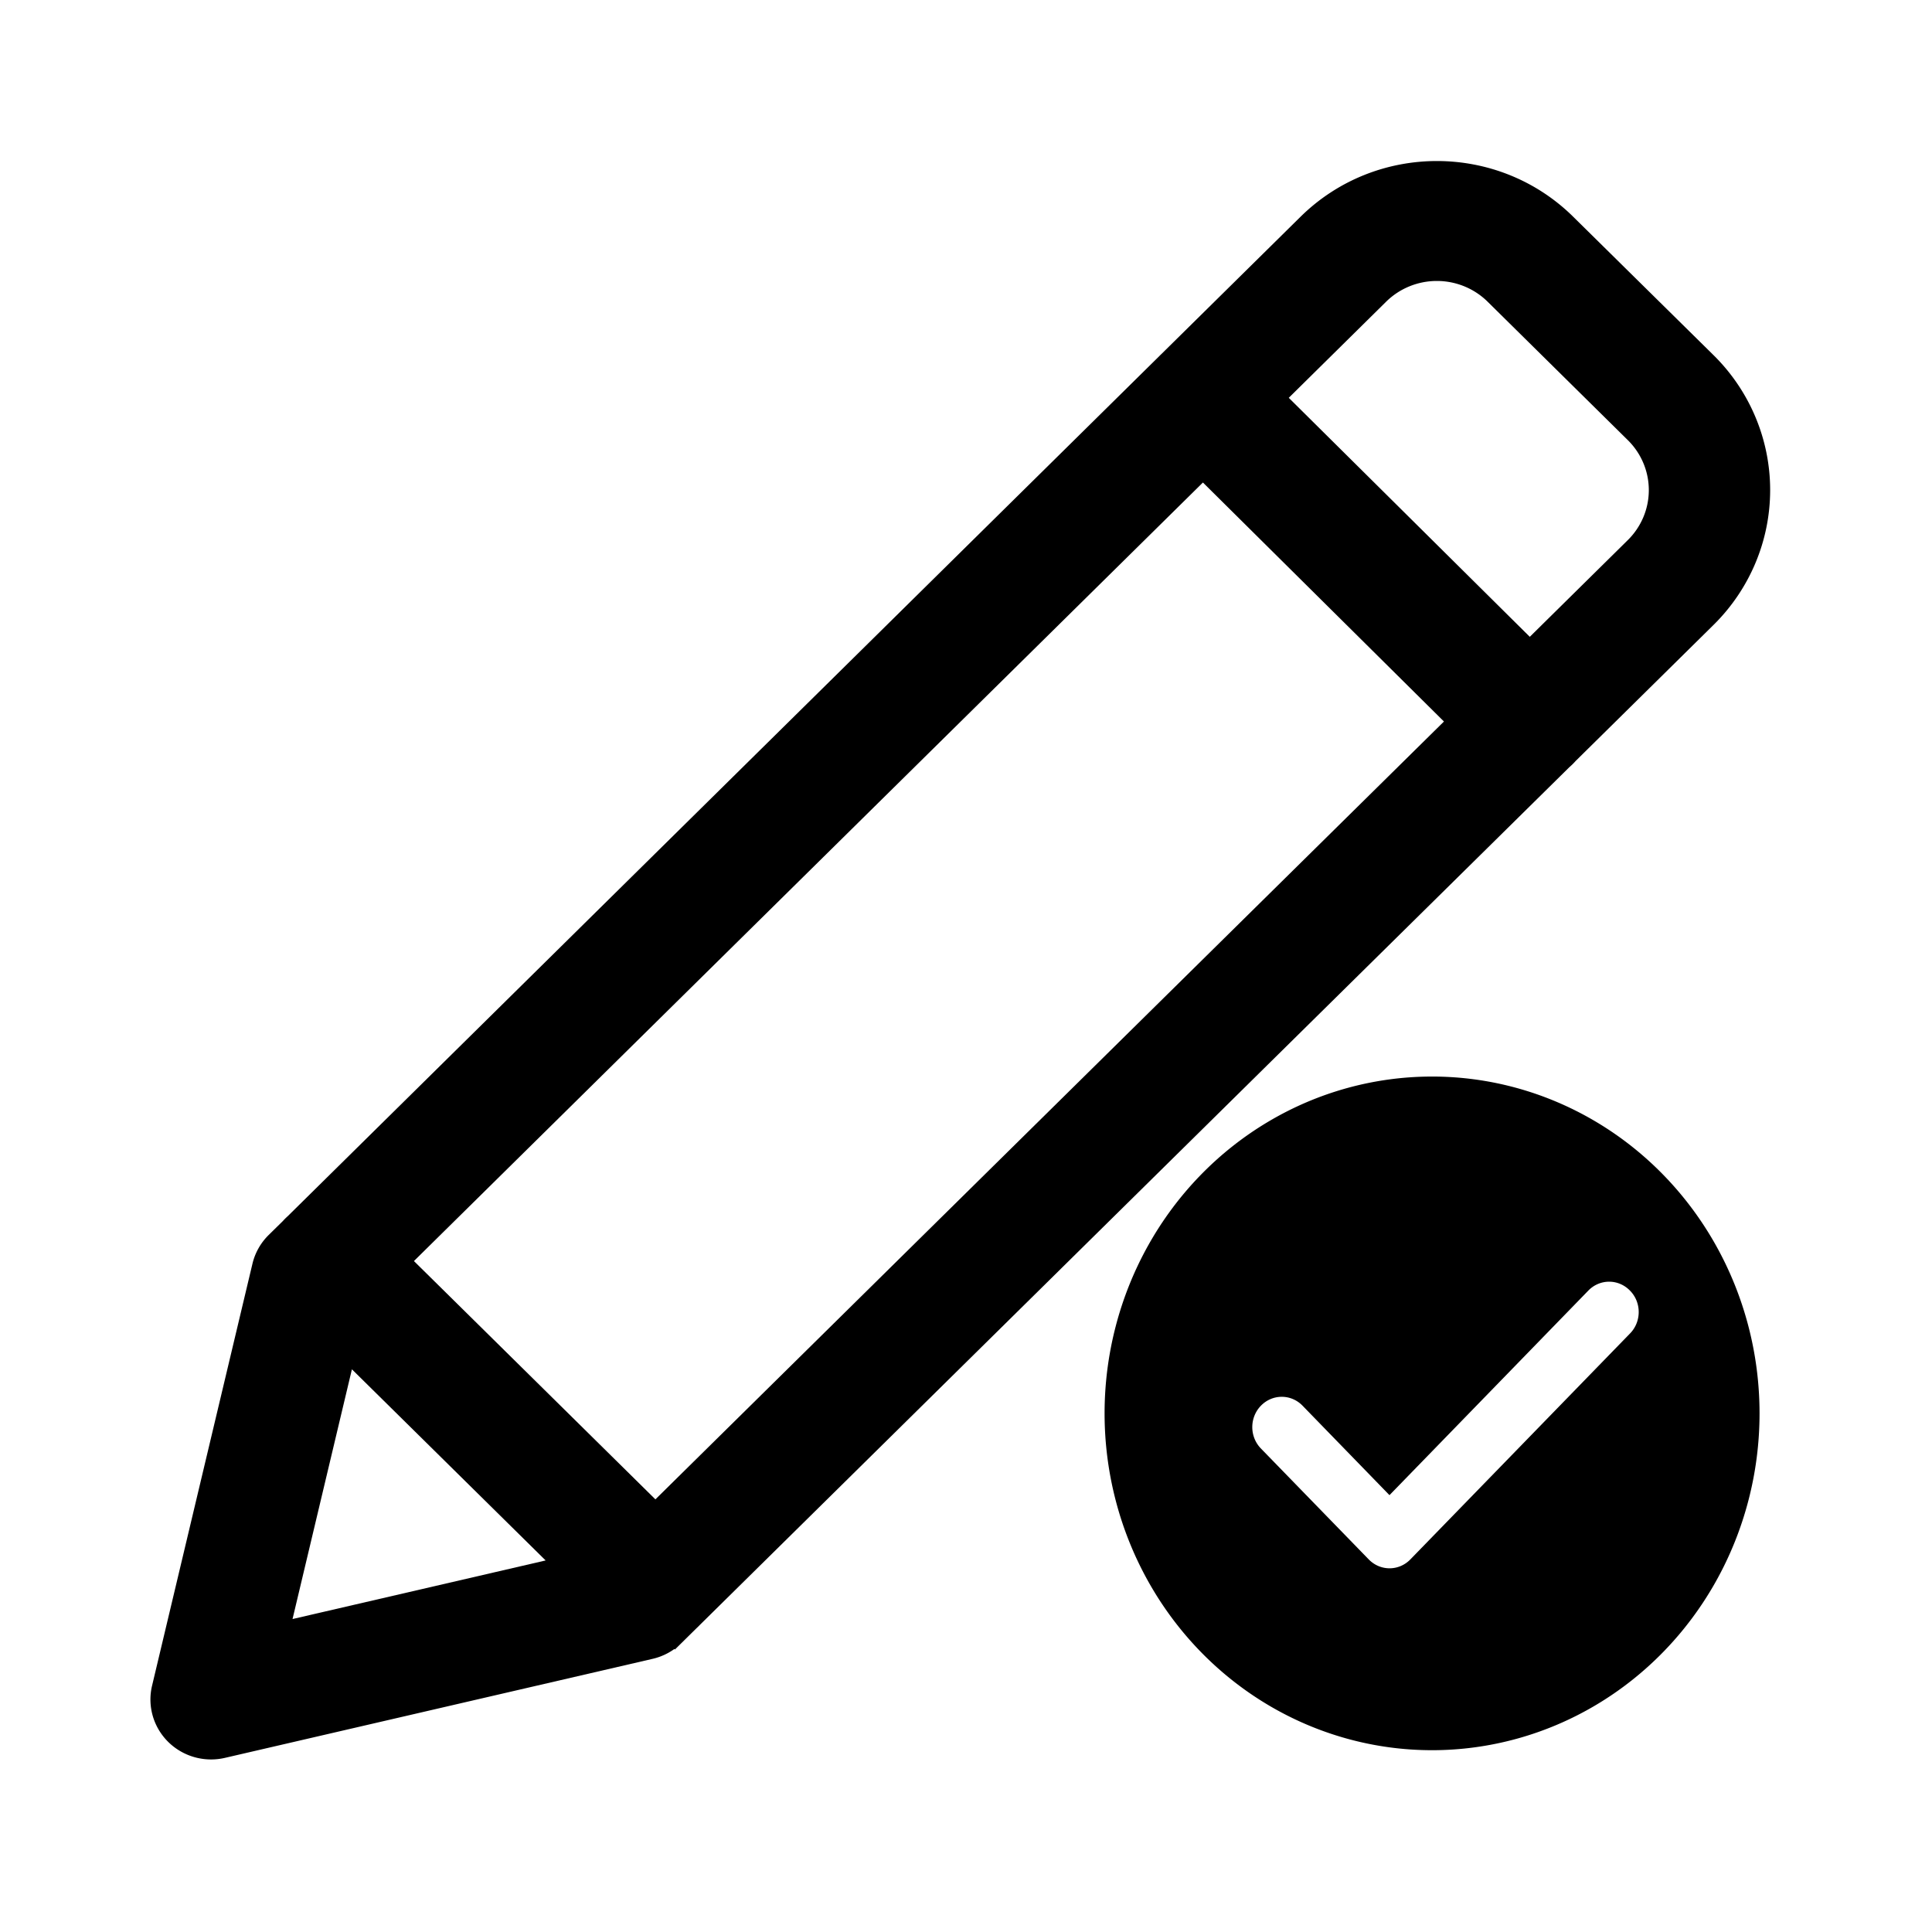 <?xml version="1.0" encoding="UTF-8" standalone="no"?>
<svg
   xmlns:dc="http://purl.org/dc/elements/1.1/"
   xmlns:cc="http://creativecommons.org/ns#"
   xmlns:rdf="http://www.w3.org/1999/02/22-rdf-syntax-ns#"
   xmlns:svg="http://www.w3.org/2000/svg"
   xmlns="http://www.w3.org/2000/svg"
   xmlns:sodipodi="http://sodipodi.sourceforge.net/DTD/sodipodi-0.dtd"
   xmlns:inkscape="http://www.inkscape.org/namespaces/inkscape"
   inkscape:version="1.0 (4035a4f, 2020-05-01)"
   sodipodi:docname="edit-selected.svg"
   id="svg24"
   version="1.1"
   viewBox="0 0 1024 1024"
   height="200.00px"
   width="200px"
   class="icon">
  <defs
     id="defs28" />
  <sodipodi:namedview
     inkscape:current-layer="svg24"
     inkscape:window-maximized="1"
     inkscape:window-y="23"
     inkscape:window-x="0"
     inkscape:cy="100"
     inkscape:cx="100"
     inkscape:zoom="4.135"
     showgrid="false"
     id="namedview26"
     inkscape:window-height="971"
     inkscape:window-width="1920"
     inkscape:pageshadow="2"
     inkscape:pageopacity="0"
     guidetolerance="10"
     gridtolerance="10"
     objecttolerance="10"
     borderopacity="1"
     bordercolor="#666666"
     pagecolor="#ffffff" />
  <path
     stroke='currentColor' stroke-width="10" 
     d="M 155.861,648.313 617.991,192.28 a 27.685,27.317 0 0 1 0.869,-0.857 l 73.936,-72.952 c 38,-37.494 99.613,-37.494 137.559,0 l 74.425,73.408 a 97.361,96.065 0 0 1 -0.027,135.728 l -73.285,72.31 a 27.523,27.156 0 0 1 -3.04,2.999 l -461.044,454.801 a 27.604,27.237 0 0 1 -1.629,1.607 l -8.007,7.9 a 27.143,26.781 0 0 1 -12.974,7.124 L 118.079,926.839 A 27.143,26.781 0 0 1 85.453,894.648 L 138.653,671.024 a 27.143,26.781 0 0 1 7.22,-12.855 l 7.681,-7.552 a 27.577,27.21 0 0 1 2.307,-2.303 z M 212.291,668.399 347.379,801.717 772.433,382.428 637.588,248.709 212.264,668.399 Z m -28.581,47.564 -35.394,148.851 150.859,-34.923 z m 492.258,-505.123 134.844,133.719 55.534,-54.795 a 43.075,42.502 0 0 0 0,-59.99 l -74.371,-73.434 a 42.994,42.422 0 0 0 -60.799,0 z" />
  <path
     style="stroke-width:0.399"
     d="M 758.998,570.594 A 173.545,178.497 0 0 0 585.452,749.091 173.545,178.497 0 0 0 758.998,927.641 173.545,178.497 0 0 0 932.594,749.117 173.545,178.497 0 0 0 758.998,570.594 Z M 864.007,706.708 747.537,826.501 a 15.566,16.01 0 0 1 -22.09,0 l -57.126,-58.757 a 15.566,16.01 0 0 1 0,-22.694 15.566,16.01 0 0 1 22.065,0 l 46.069,47.409 105.387,-108.42 a 15.566,16.01 0 0 1 22.065,0 c 6.171,6.218 6.171,16.399 0.102,22.668 z"
     id="path74" />
</svg>
